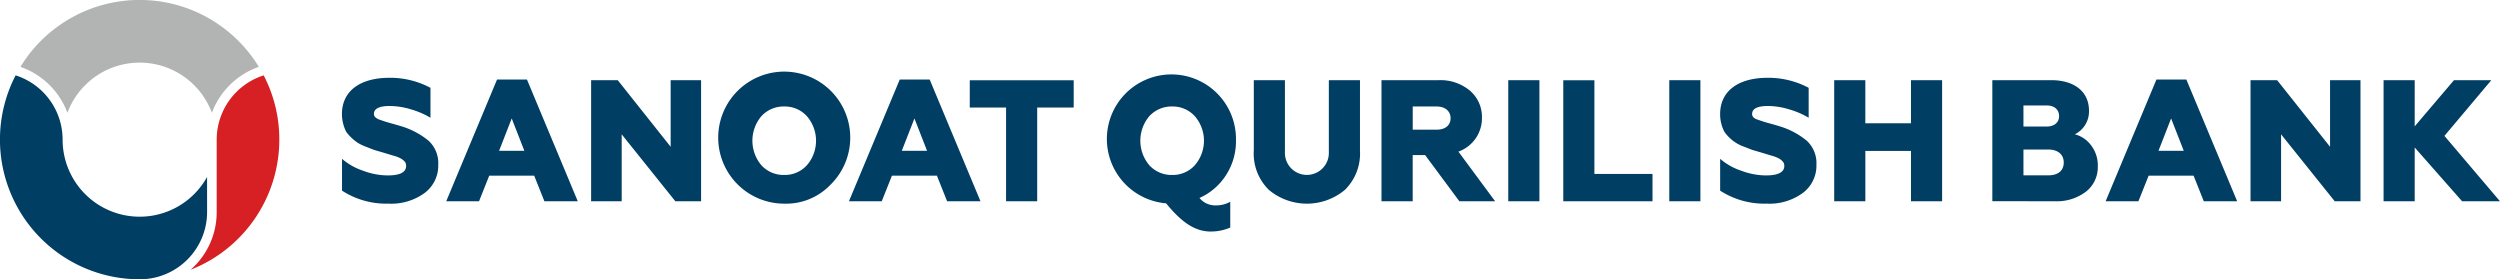 <svg xmlns="http://www.w3.org/2000/svg" xmlns:xlink="http://www.w3.org/1999/xlink" width="265.695" height="29.683" viewBox="0 0 265.695 29.683">
  <defs>
    <clipPath id="clip-path">
      <rect width="265.695" height="29.683" fill="none"/>
    </clipPath>
  </defs>
  <g id="Repeat_Grid_1" data-name="Repeat Grid 1" clip-path="url(#clip-path)">
    <g id="Group_1" data-name="Group 1" transform="translate(-768.112 -1250.466)">
      <path id="Path_13" data-name="Path 13" d="M796.024,1257.571a14.934,14.934,0,0,0-5.145-5.061,14.842,14.842,0,0,0-20.195,5.061,8.2,8.2,0,0,1,4.993,4.886,8.19,8.19,0,0,1,15.353,0A8.2,8.2,0,0,1,796.024,1257.571Z" transform="translate(-0.4)" fill="#b2b3b3" fill-rule="evenodd"/>
      <path id="Path_14" data-name="Path 14" d="M790.119,1270.749a8.189,8.189,0,0,1-15.353-3.966,7.17,7.17,0,0,0-4.992-6.832,14.672,14.672,0,0,0-1.194,3.113,14.848,14.848,0,0,0,14.375,18.56,7.156,7.156,0,0,0,7.167-7.163Z" transform="translate(0 -1.475)" fill="#003e64" fill-rule="evenodd"/>
      <path id="Path_15" data-name="Path 15" d="M801.526,1266.783a14.714,14.714,0,0,0-1.661-6.832,7.177,7.177,0,0,0-4.994,6.813v7.7a8.134,8.134,0,0,1-2.775,6.149,14.857,14.857,0,0,0,9.43-13.826Z" transform="translate(-3.73 -1.475)" fill="#d62023" fill-rule="evenodd"/>
      <path id="Path_16" data-name="Path 16" d="M816.124,1273.634a6.021,6.021,0,0,0,3.786-1.121,3.611,3.611,0,0,0,1.47-3.014,3.23,3.23,0,0,0-1.048-2.572,8.418,8.418,0,0,0-2.9-1.526c-.533-.165-1.378-.386-1.764-.514l-.588-.2c-.386-.166-.534-.35-.534-.589,0-.569.57-.844,1.691-.844a7.853,7.853,0,0,1,2.278.367,8.732,8.732,0,0,1,2.039.881v-3.179a9.088,9.088,0,0,0-4.355-1.067c-3.087,0-5.053,1.378-5.053,3.859a4.22,4.22,0,0,0,.459,1.893,5.028,5.028,0,0,0,1.25,1.176,5.277,5.277,0,0,0,.845.4l.844.331.938.275,1.158.349a3.4,3.4,0,0,1,.827.33c.294.2.5.367.5.753,0,.68-.661,1.011-1.966,1.011a7.585,7.585,0,0,1-2.647-.514,6.555,6.555,0,0,1-2.2-1.25v3.381a8.6,8.6,0,0,0,4.98,1.378Zm9.592-.257,1.084-2.72h4.778l1.084,2.72h3.547l-5.4-12.937h-3.179l-5.4,12.937Zm3.473-8.8,1.342,3.436h-2.683l1.341-3.436Zm11.688,8.8v-7.112l5.7,7.112h2.738v-12.864h-3.234v7.075l-5.622-7.075h-2.831v12.864Zm14.848-3.823a4.039,4.039,0,0,1,0-5.219,3.206,3.206,0,0,1,2.425-1.029,3.166,3.166,0,0,1,2.408,1.029,3.983,3.983,0,0,1,0,5.219,3.163,3.163,0,0,1-2.408,1.03,3.2,3.2,0,0,1-2.425-1.03Zm7.277,2.132a7.016,7.016,0,1,0-4.851,1.947,6.5,6.5,0,0,0,4.851-1.947Zm5.513,1.691,1.084-2.72h4.778l1.084,2.72h3.547l-5.4-12.937h-3.179l-5.4,12.937Zm3.473-8.8,1.342,3.436h-2.683l1.341-3.436Zm13.047,8.8h-3.307v-9.96h-3.859v-2.9h11.044v2.9h-3.878v9.96Zm18.461,3.216a5.018,5.018,0,0,0,2.058-.423v-2.738a3.08,3.08,0,0,1-1.525.386,2.157,2.157,0,0,1-1.746-.791,6.422,6.422,0,0,0,2.831-2.444,6.584,6.584,0,0,0,1.047-3.639,6.861,6.861,0,1,0-7.424,6.653c1.782,2.2,3.216,3,4.759,3Zm-6.542-7.039a4.039,4.039,0,0,1,0-5.219,3.207,3.207,0,0,1,2.425-1.029,3.168,3.168,0,0,1,2.407,1.029,3.983,3.983,0,0,1,0,5.219,3.167,3.167,0,0,1-2.407,1.03,3.2,3.2,0,0,1-2.425-1.03Zm11.1-1.561a5.405,5.405,0,0,0,1.6,4.172,6.3,6.3,0,0,0,8.086,0,5.406,5.406,0,0,0,1.6-4.172v-7.479h-3.309v7.645a2.335,2.335,0,1,1-4.667,0v-7.645h-3.307v7.479Zm16.888,5.384v-4.906h1.323l3.638,4.906h3.8l-3.9-5.275a3.766,3.766,0,0,0,2.5-3.62,3.651,3.651,0,0,0-1.268-2.849,4.863,4.863,0,0,0-3.363-1.121h-6.046v12.864Zm0-10.07H927.5c.9,0,1.47.5,1.47,1.249s-.57,1.214-1.47,1.214h-2.554v-2.463Zm13.469,10.07v-12.864H935.1v12.864Zm12.018,0v-2.9h-6.175v-9.96h-3.307v12.864Zm5.091,0v-12.864h-3.308v12.864Zm7.075.257a6.018,6.018,0,0,0,3.785-1.121,3.609,3.609,0,0,0,1.471-3.014,3.233,3.233,0,0,0-1.048-2.572,8.3,8.3,0,0,0-2.9-1.526c-.531-.171-1.381-.383-1.764-.514l-.589-.2c-.4-.137-.533-.35-.533-.589,0-.569.57-.844,1.691-.844a7.849,7.849,0,0,1,2.278.367,8.707,8.707,0,0,1,2.04.881v-3.179a9.09,9.09,0,0,0-4.355-1.067c-3.087,0-5.054,1.378-5.054,3.859a4.016,4.016,0,0,0,.46,1.893,4.4,4.4,0,0,0,1.25,1.176,4.126,4.126,0,0,0,.844.4l.845.331.937.275,1.158.349a3.722,3.722,0,0,1,.827.33c.286.214.5.367.5.753,0,.68-.662,1.011-1.967,1.011a7.577,7.577,0,0,1-2.646-.514,6.55,6.55,0,0,1-2.206-1.25v3.381a8.6,8.6,0,0,0,4.981,1.378Zm10.456-.257v-5.348H977.9v5.348h3.308v-12.864H977.9v4.575h-4.852v-4.575h-3.308v12.864Zm20.11,0a5.132,5.132,0,0,0,3.327-1.011,3.3,3.3,0,0,0,1.267-2.683,3.5,3.5,0,0,0-.752-2.3,3.1,3.1,0,0,0-1.691-1.121,2.7,2.7,0,0,0,1.507-2.5c0-2.114-1.655-3.253-4.006-3.253h-6.267v12.864Zm-3.308-5.495h2.665c.974,0,1.617.515,1.617,1.378s-.607,1.361-1.617,1.361h-2.665v-2.739Zm0-4.686h2.463c.809,0,1.323.423,1.323,1.139,0,.68-.515,1.1-1.323,1.1h-2.463V1263.2Zm12.22,10.181,1.084-2.72h4.778l1.084,2.72h3.547l-5.4-12.937h-3.179l-5.4,12.937Zm3.473-8.8,1.342,3.436h-2.683l1.341-3.436Zm11.688,8.8v-7.112l5.7,7.112h2.738v-12.864h-3.234v7.075l-5.622-7.075h-2.831v12.864Zm14.2,0v-5.715l5.036,5.715h4.024l-5.9-6.947,4.981-5.917h-3.97l-4.172,4.906v-4.906h-3.308v12.864Z" transform="translate(-6.693 -1.523)" fill="#003e64" fill-rule="evenodd"/>
    </g>
  </g>
</svg>
